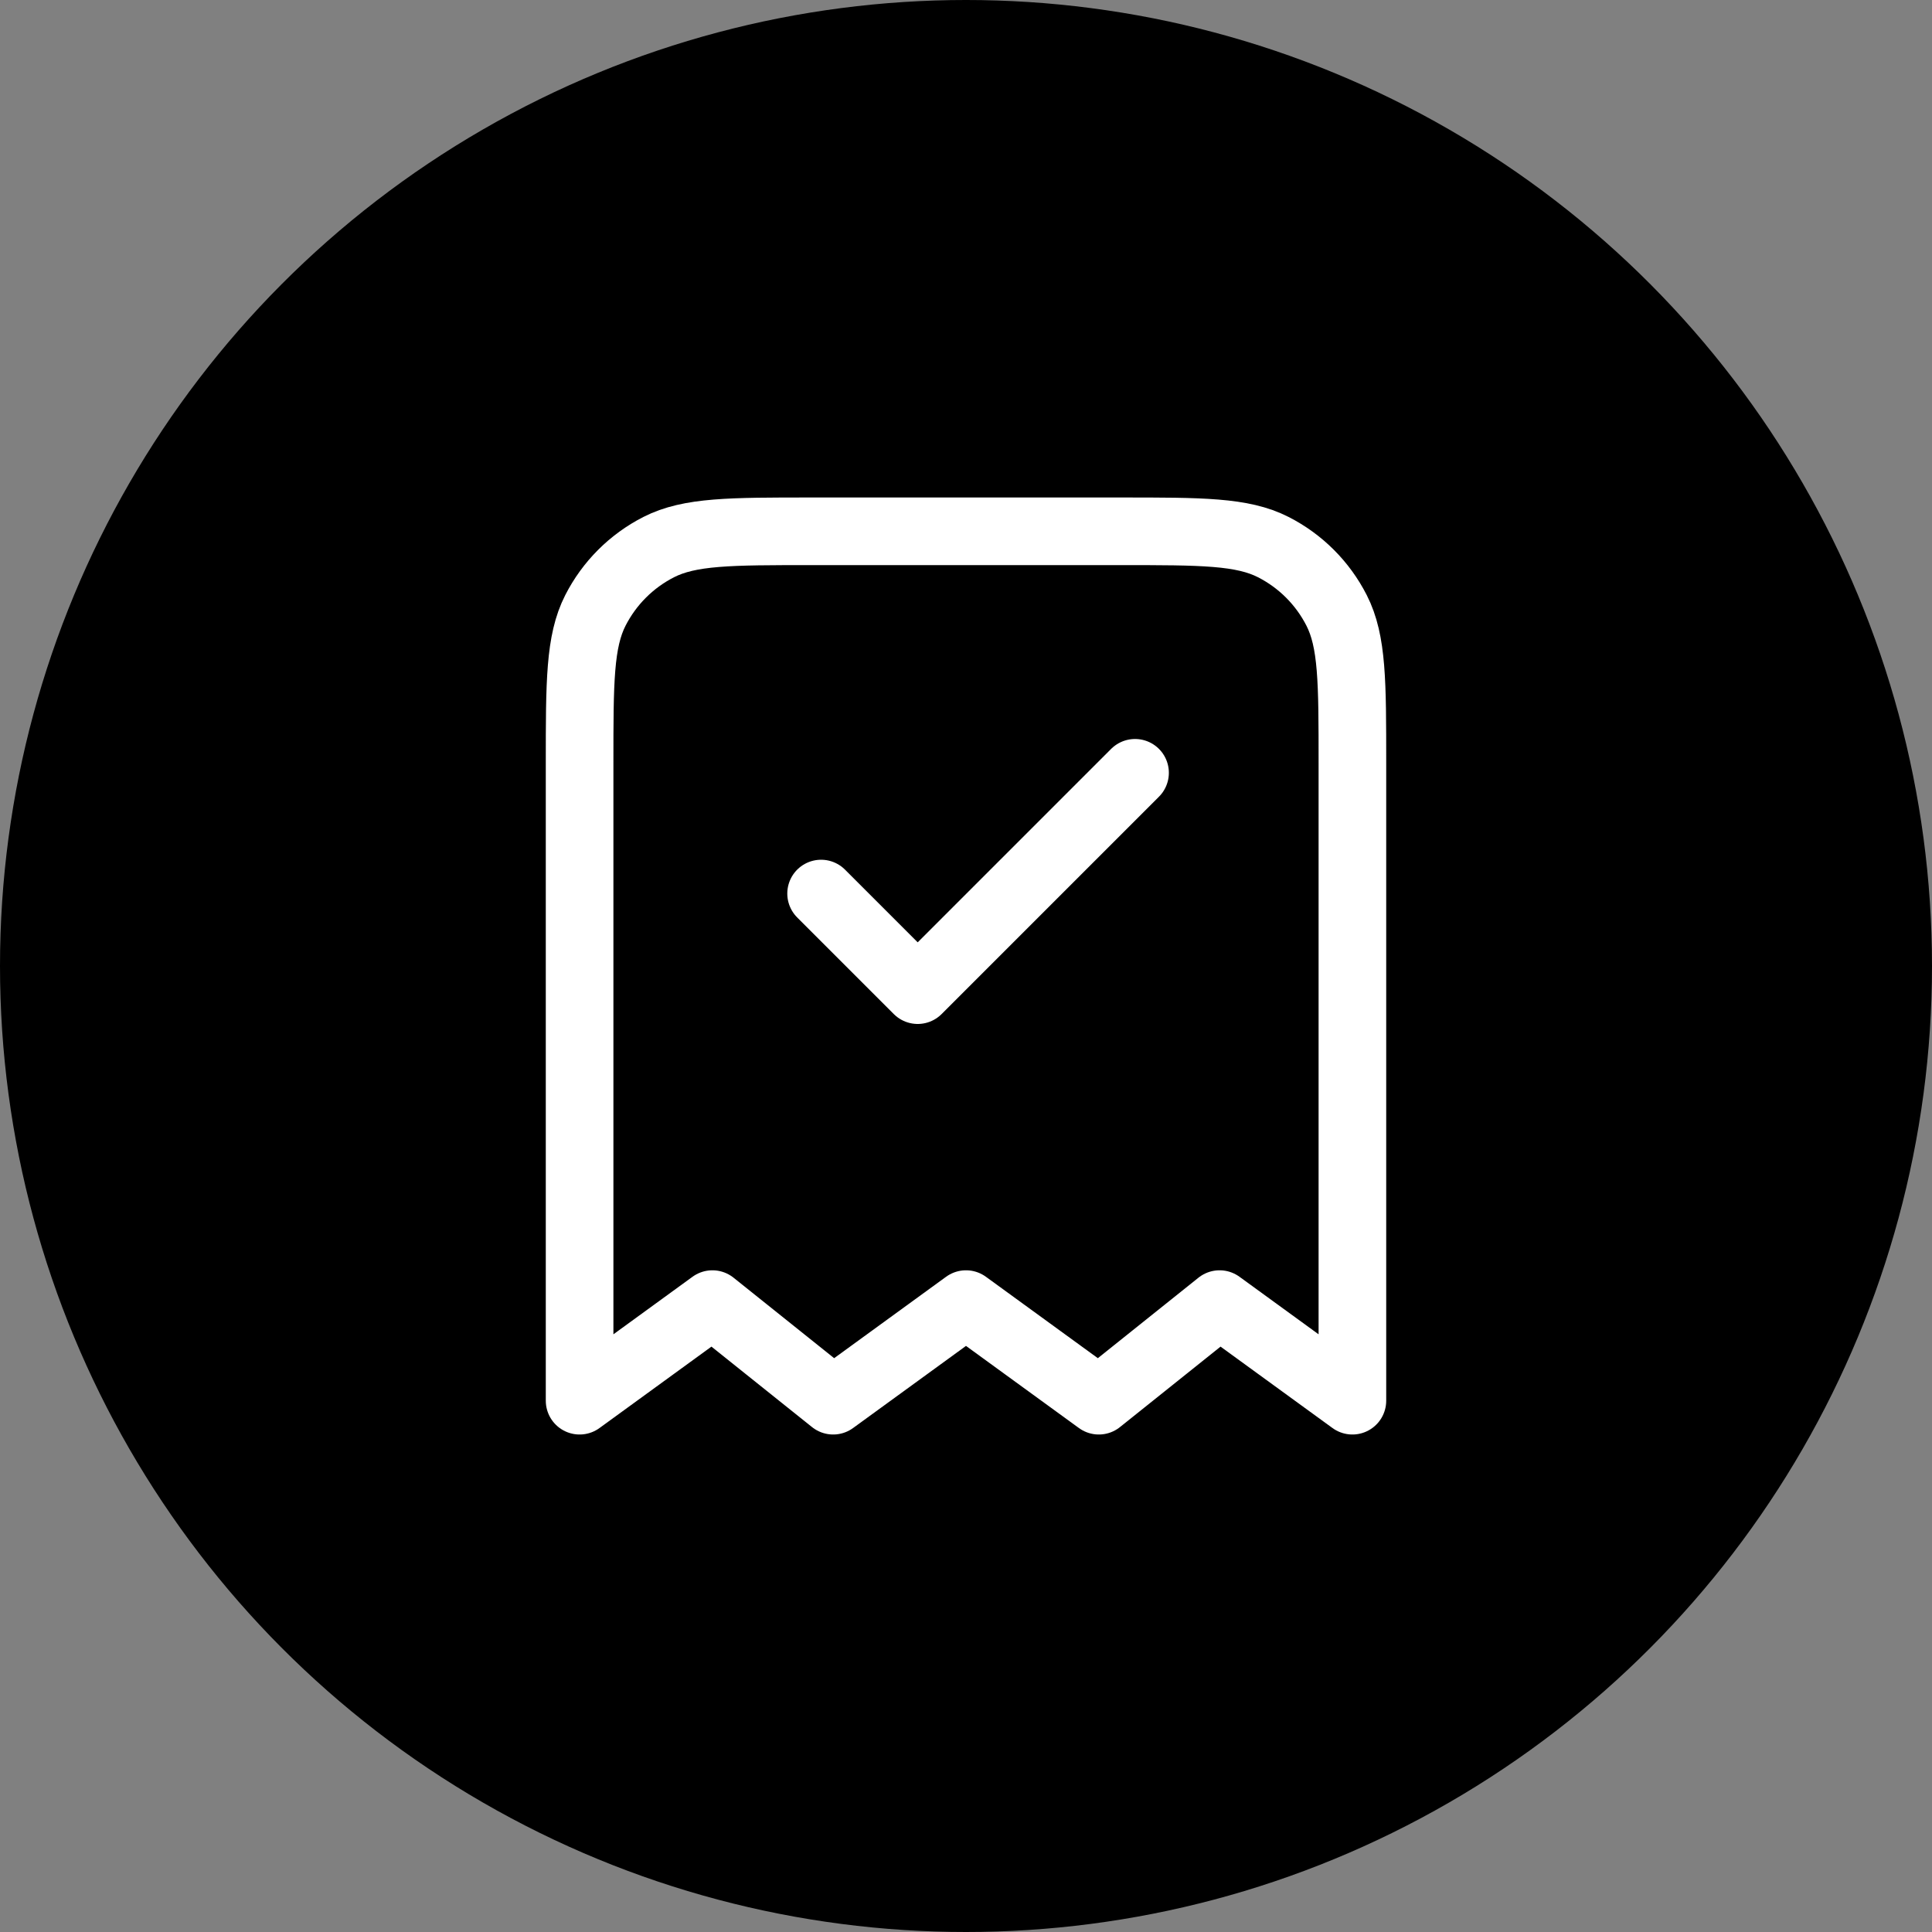 <svg width="40" height="40" viewBox="0 0 40 40" fill="none" xmlns="http://www.w3.org/2000/svg">
    <rect x="0" y="0" width="40" height="40" fill="#808080" stroke="none"/>
    <circle cx="20" cy="20" r="20" fill="black"/>
    <path d="M17 18.5L19 20.5L23.5 16M28 29V15.8C28 14.12 28 13.28 27.673 12.638C27.385 12.073 26.927 11.615 26.362 11.327C25.72 11 24.88 11 23.2 11H16.8C15.12 11 14.28 11 13.638 11.327C13.073 11.615 12.615 12.073 12.327 12.638C12 13.28 12 14.12 12 15.8V29L14.75 27L17.25 29L20 27L22.75 29L25.25 27L28 29Z" stroke="white" stroke-width="1.4" stroke-linecap="round" stroke-linejoin="round"/>
</svg>

